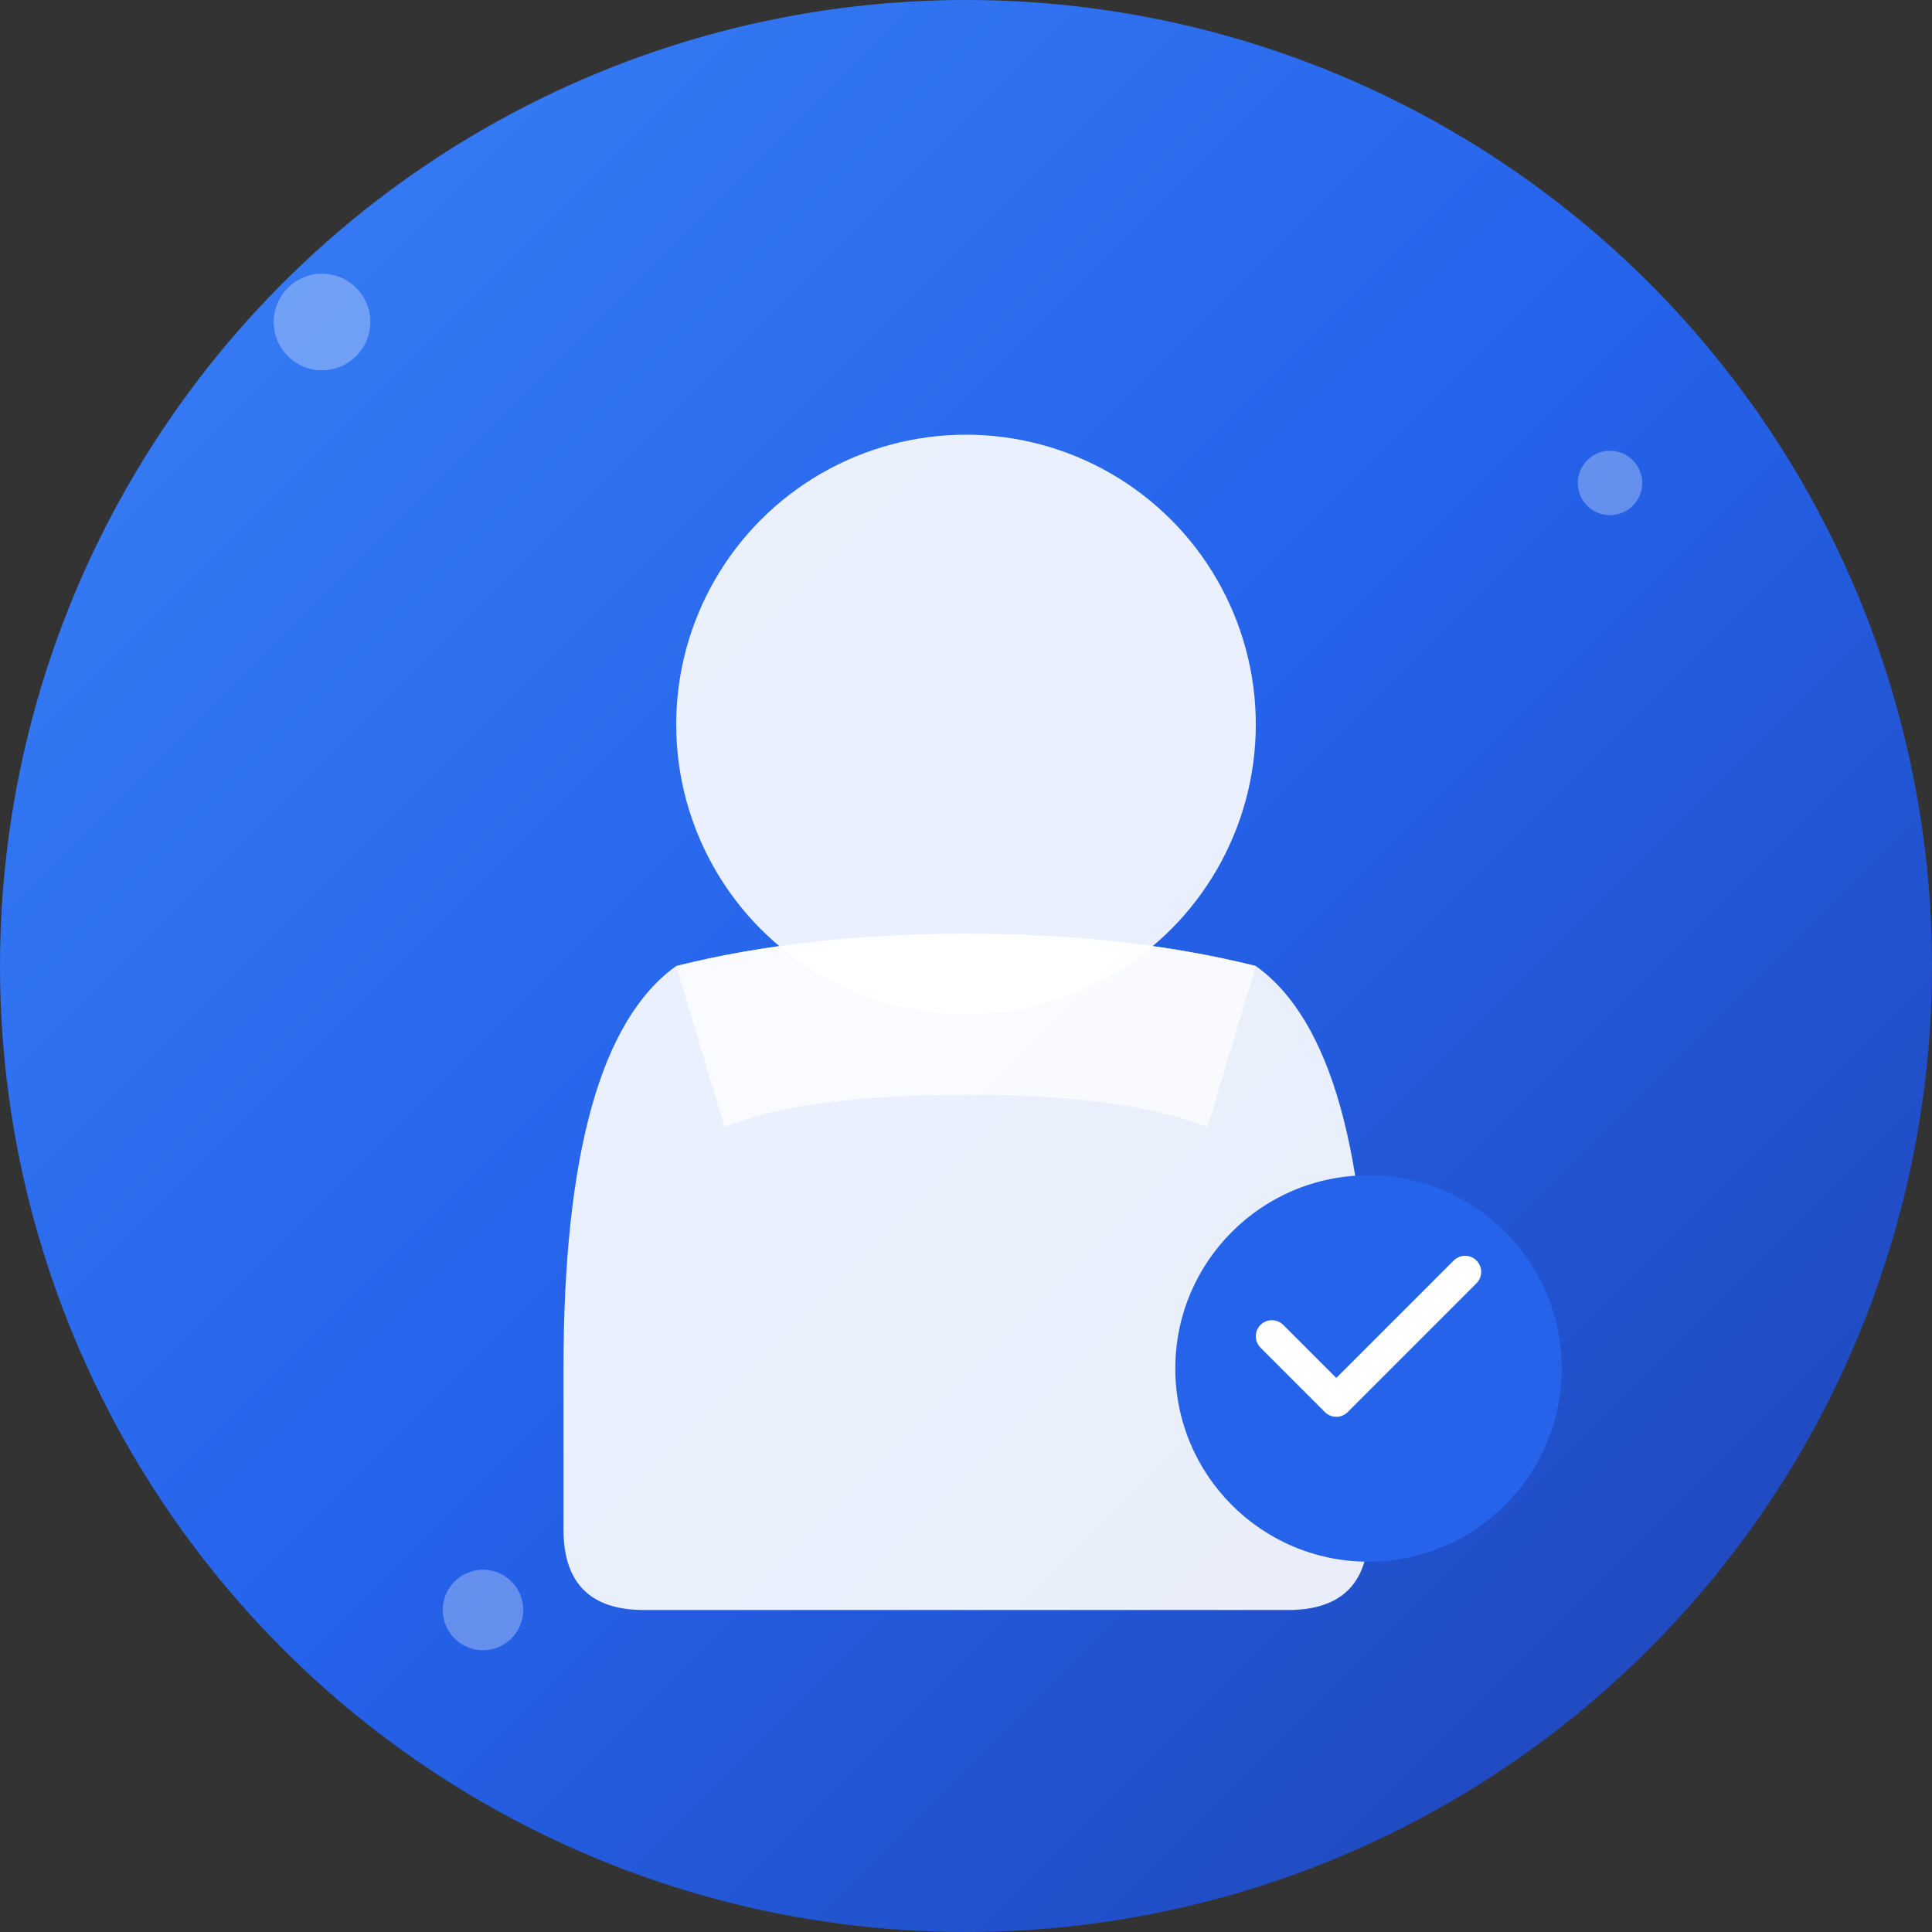 <svg width="120" height="120" viewBox="0 0 120 120" fill="none" xmlns="http://www.w3.org/2000/svg">
  <rect x="0" y="0" width="120" height="120" fill="#333333" stroke="none"/>
  <!-- Background Circle -->
  <circle cx="60" cy="60" r="60" fill="url(#avatar-gradient)"/>
  
  <!-- Person Silhouette -->
  <g transform="translate(60, 60)">
    <!-- Head -->
    <circle cx="0" cy="-15" r="18" fill="rgba(255, 255, 255, 0.9)"/>
    
    <!-- Body -->
    <path d="M-25 25 Q-25 5 -18 0 Q-10 -2 0 -2 Q10 -2 18 0 Q25 5 25 25 L25 35 Q25 40 20 40 L-20 40 Q-25 40 -25 35 Z" fill="rgba(255, 255, 255, 0.9)"/>
    
    <!-- Collar/Shirt -->
    <path d="M-18 0 Q-10 -2 0 -2 Q10 -2 18 0 L15 10 Q10 8 0 8 Q-10 8 -15 10 Z" fill="rgba(255, 255, 255, 0.7)"/>
  </g>
  
  <!-- Decorative Elements -->
  <circle cx="20" cy="20" r="3" fill="rgba(255, 255, 255, 0.3)"/>
  <circle cx="100" cy="30" r="2" fill="rgba(255, 255, 255, 0.3)"/>
  <circle cx="90" cy="90" r="4" fill="rgba(255, 255, 255, 0.2)"/>
  <circle cx="30" cy="100" r="2.5" fill="rgba(255, 255, 255, 0.3)"/>
  
  <!-- Professional Badge -->
  <g transform="translate(85, 85)">
    <circle cx="0" cy="0" r="12" fill="#2563EB"/>
    <path d="M-6 -2 L-2 2 L6 -6" stroke="white" stroke-width="2" fill="none" stroke-linecap="round" stroke-linejoin="round"/>
  </g>
  
  <!-- Gradient Definitions -->
  <defs>
    <linearGradient id="avatar-gradient" x1="0%" y1="0%" x2="100%" y2="100%">
      <stop offset="0%" style="stop-color:#3B82F6;stop-opacity:1" />
      <stop offset="50%" style="stop-color:#2563EB;stop-opacity:1" />
      <stop offset="100%" style="stop-color:#1E40AF;stop-opacity:1" />
    </linearGradient>
  </defs>
</svg>